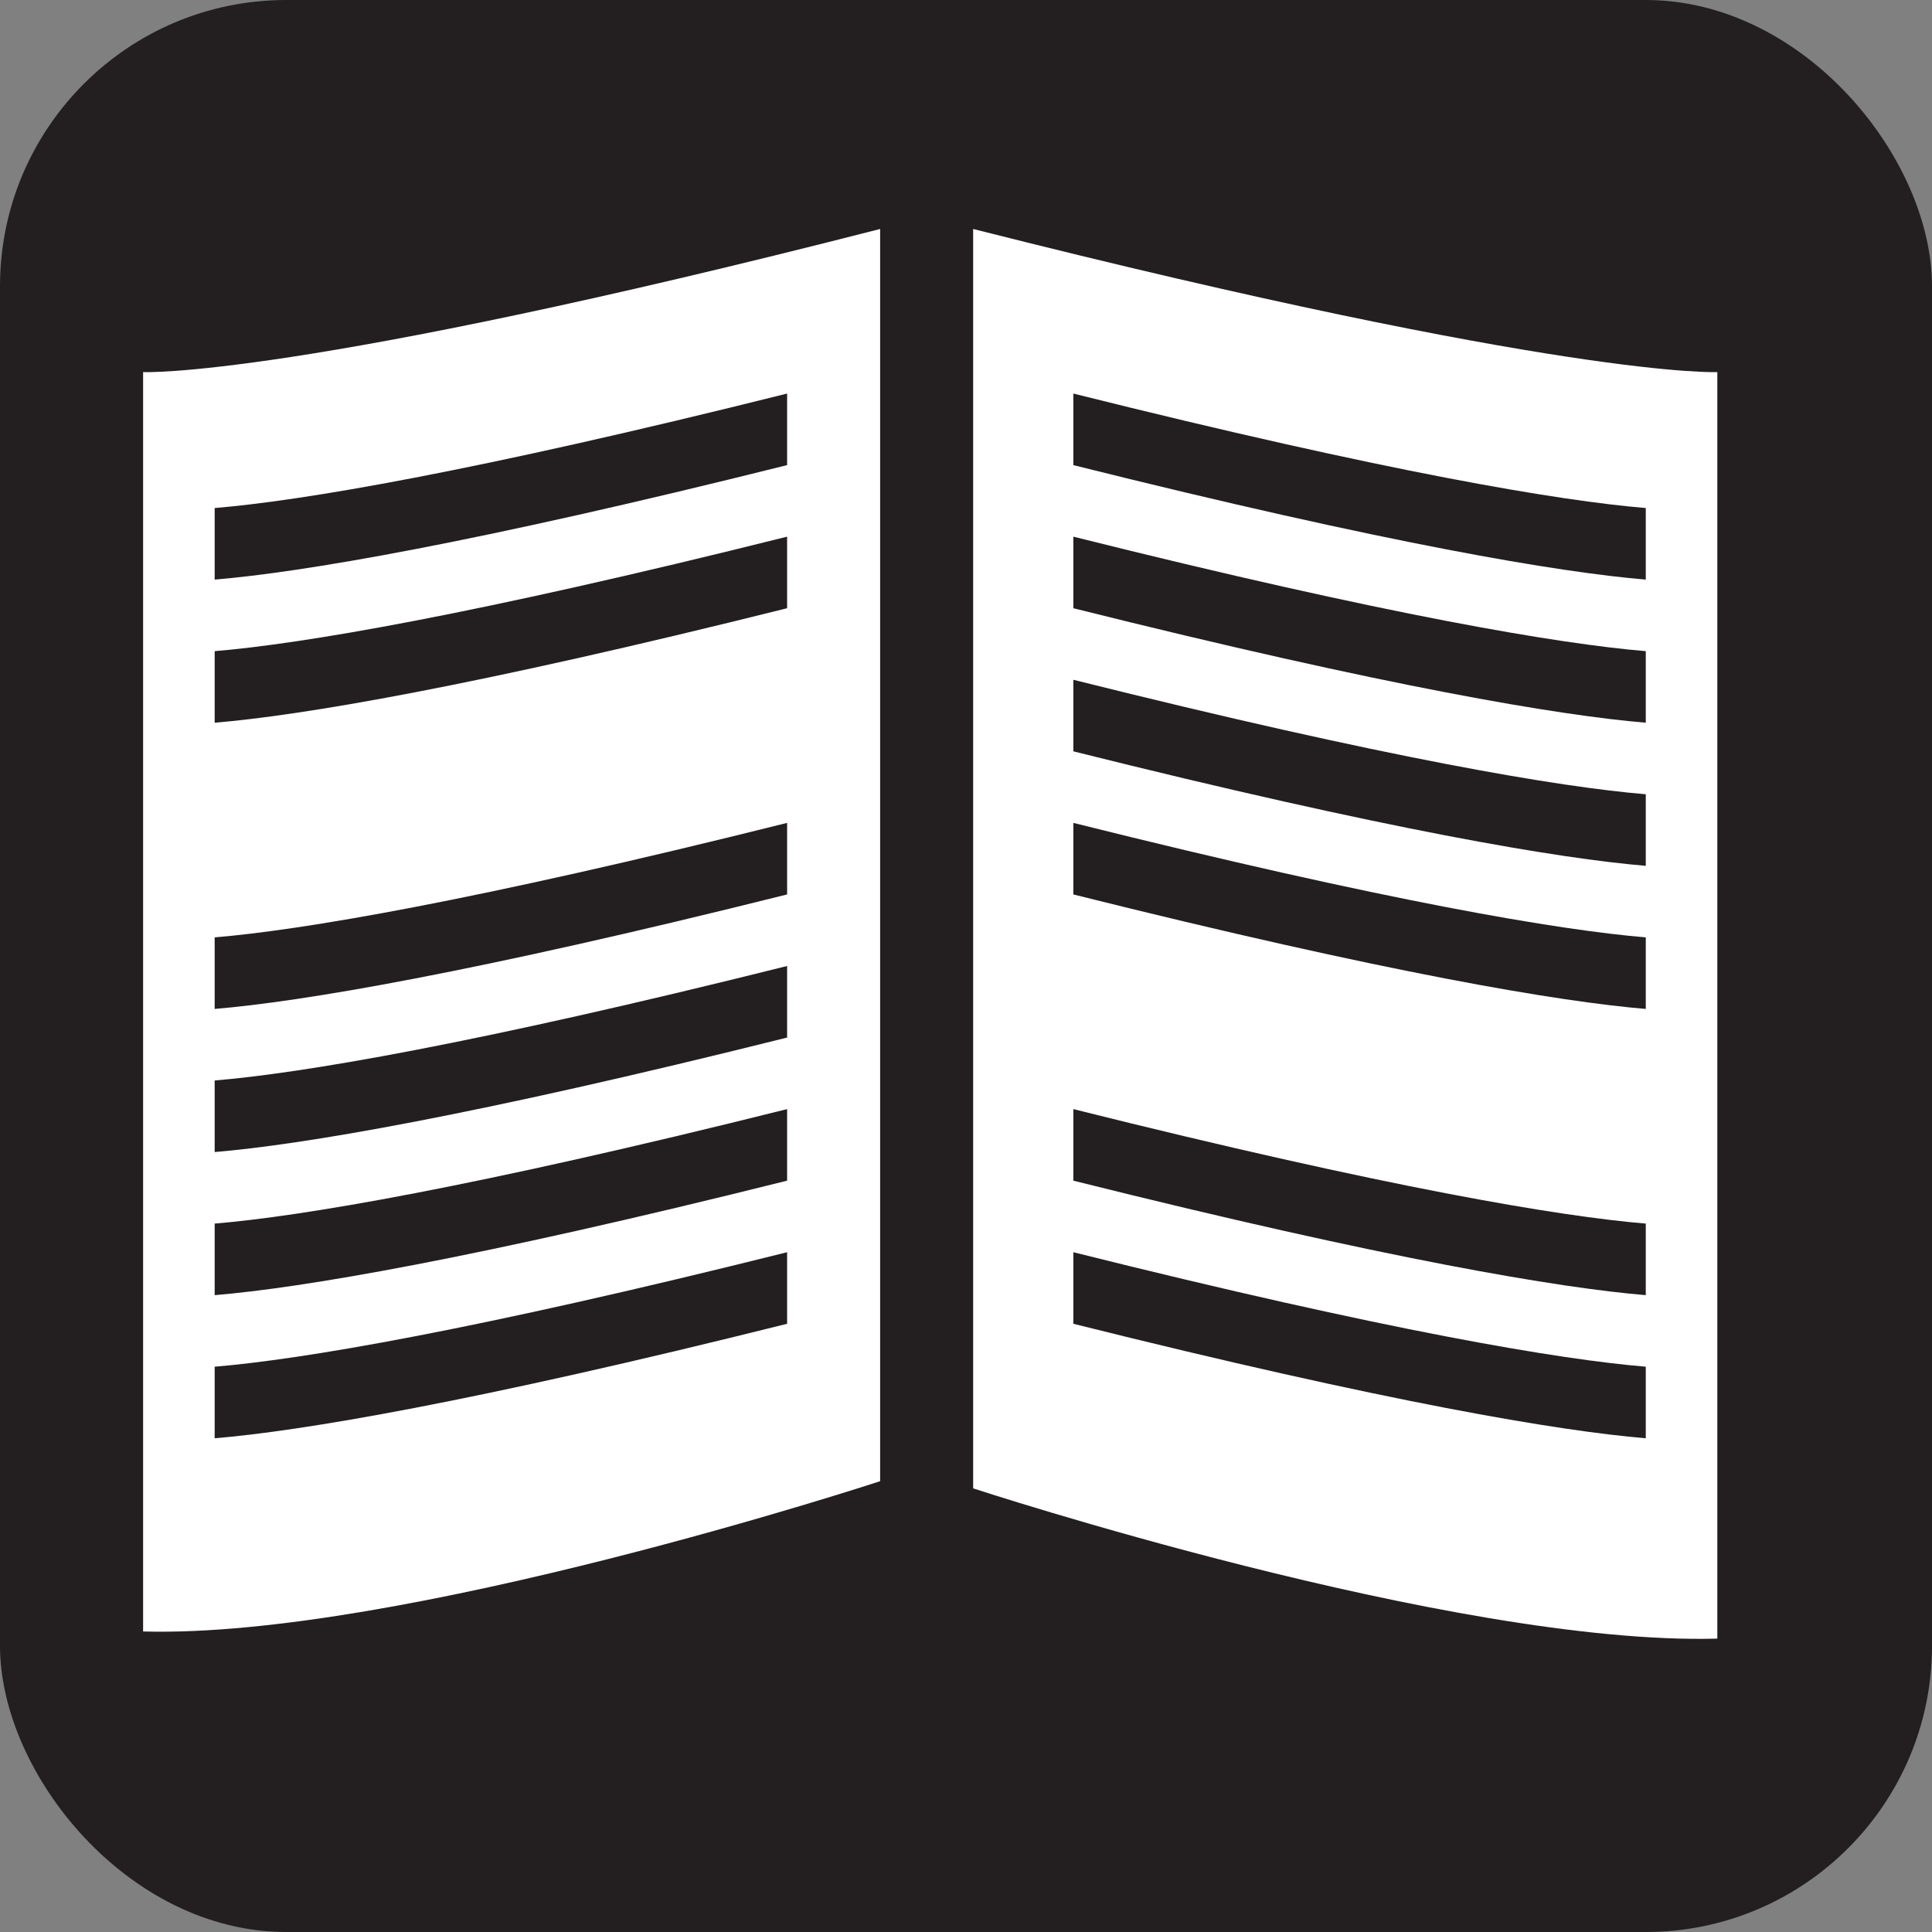 <svg xmlns="http://www.w3.org/2000/svg" viewBox="0 0 27 27" height="27" width="27"><rect x="0" y="0" width="27" height="27" fill="#808080" stroke="none"/><title>newspaper-white-22.svg</title><rect fill="none" x="0" y="0" width="27" height="27"></rect><rect x="0" y="0" width="27" height="27" rx="4" ry="4" fill="#231f20"></rect><path fill="#ffffff" transform="translate(2 2)" d="M11.6,1.2v17.6c0,0,6.7,2.2,10.4,2.1V3.2C22,3.2,19.9,3.3,11.6,1.2z M21,18.1c-1.2-0.1-3.6-0.5-8-1.6v-1
	c4.4,1.1,6.8,1.5,8,1.6V18.1z M21,16.1c-1.2-0.1-3.6-0.5-8-1.6v-1c4.4,1.1,6.8,1.5,8,1.6V16.1z M21,12.1c-1.2-0.1-3.6-0.5-8-1.6v-1
	c4.4,1.1,6.8,1.5,8,1.6V12.1z M21,10.1c-1.2-0.1-3.6-0.5-8-1.6v-1c4.4,1.1,6.8,1.5,8,1.6V10.1z M21,8.1c-1.2-0.1-3.6-0.5-8-1.6v-1
	c4.4,1.1,6.8,1.5,8,1.6V8.1z M21,6.1c-1.2-0.1-3.6-0.5-8-1.6v-1c4.4,1.1,6.8,1.5,8,1.6V6.1z"></path><path fill="#ffffff" transform="translate(2 2)" d="M0,3.2v17.6c3.6,0.1,10.3-2.1,10.3-2.1V1.2C2.1,3.3,0,3.2,0,3.2z M9,16.5c-4.4,1.1-6.8,1.5-8,1.6v-1
	c1.2-0.1,3.6-0.5,8-1.6V16.5z M9,14.5c-4.4,1.1-6.8,1.5-8,1.6v-1c1.2-0.1,3.6-0.5,8-1.6V14.5z M9,12.5c-4.4,1.1-6.8,1.5-8,1.6v-1
	c1.2-0.1,3.6-0.5,8-1.6V12.5z M9,10.5c-4.4,1.1-6.8,1.5-8,1.6v-1c1.2-0.1,3.6-0.5,8-1.6V10.5z M9,6.5C4.6,7.6,2.2,8,1,8.1v-1
	C2.2,7,4.6,6.6,9,5.5V6.5z M9,4.5C4.6,5.6,2.2,6,1,6.1v-1C2.2,5,4.6,4.6,9,3.5V4.5z"></path></svg>